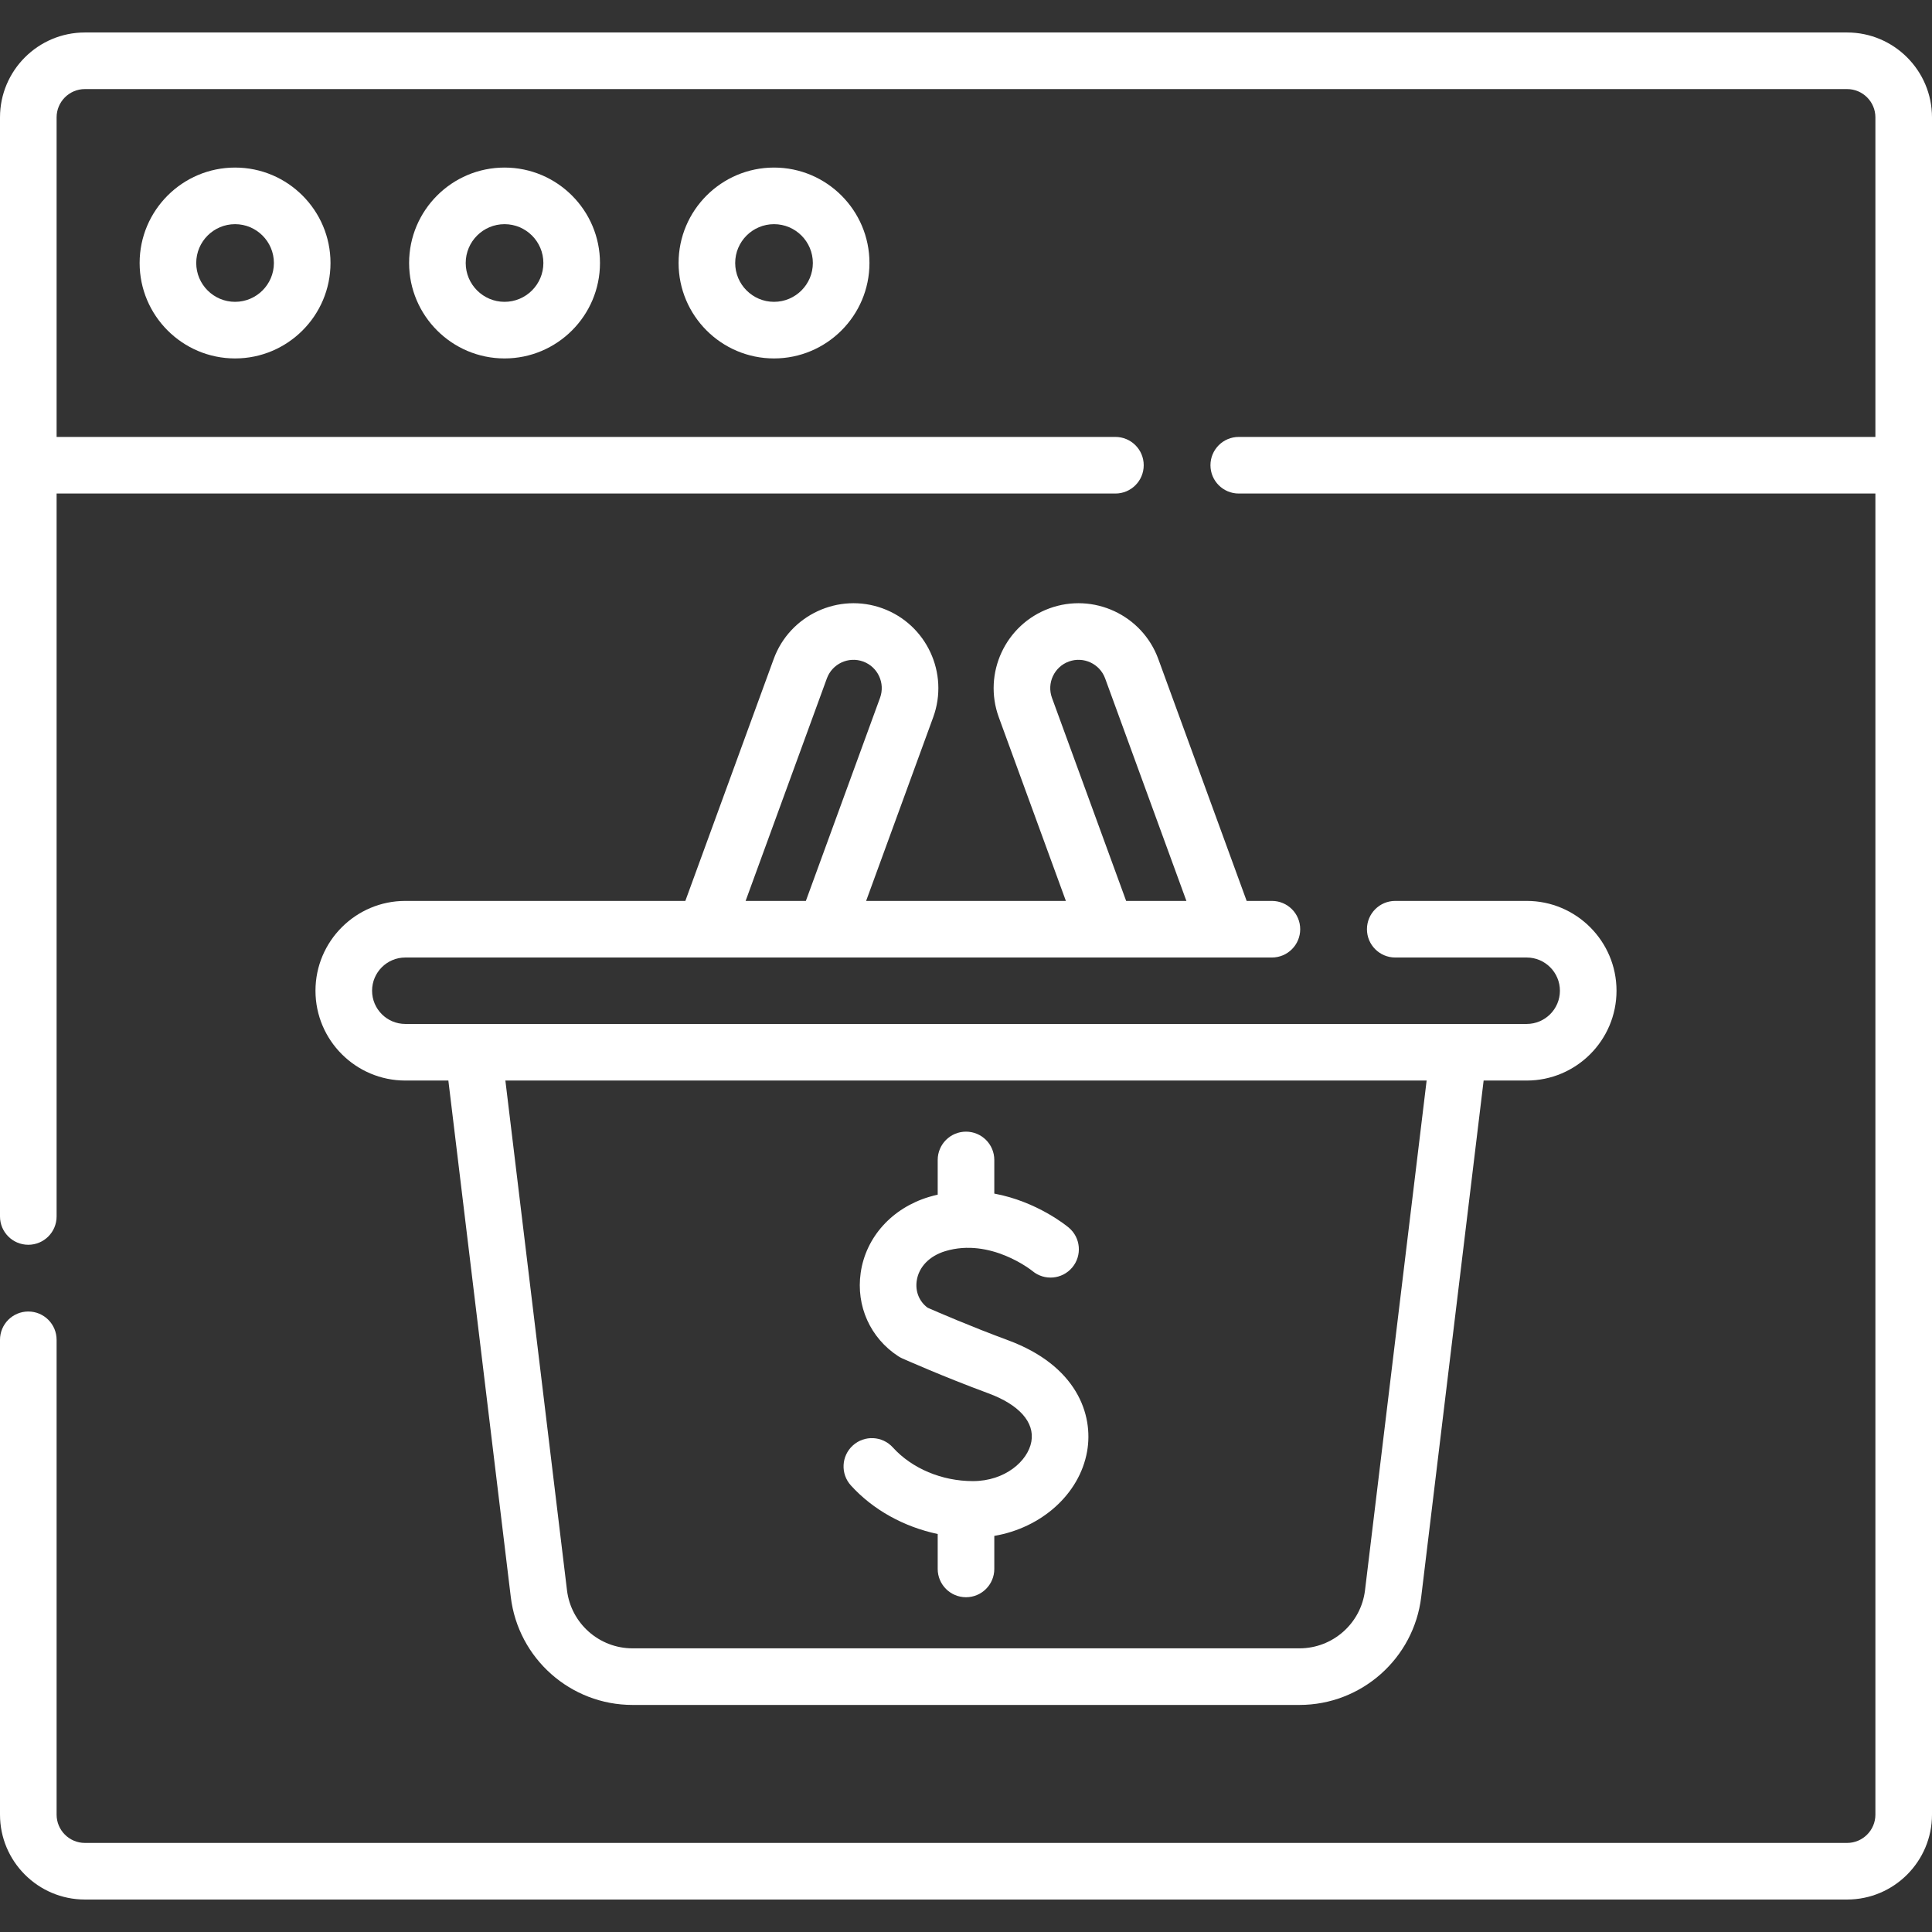 <?xml version="1.0"?>
<svg xmlns="http://www.w3.org/2000/svg" xmlns:xlink="http://www.w3.org/1999/xlink" xmlns:svgjs="http://svgjs.com/svgjs" version="1.1" width="512" height="512" x="0" y="0" viewBox="0 0 512 512" style="enable-background:new 0 0 512 512" xml:space="preserve" class=""><rect x="0" y="0" width="512" height="512" fill="#333333" stroke="none"/><g><g xmlns="http://www.w3.org/2000/svg"><path d="m179.833 69.698c0 13.945 11.346 25.291 25.291 25.291s25.291-11.346 25.291-25.291-11.346-25.291-25.291-25.291-25.291 11.345-25.291 25.291zm35.582 0c0 5.674-4.616 10.291-10.291 10.291s-10.291-4.617-10.291-10.291 4.616-10.291 10.291-10.291 10.291 4.616 10.291 10.291z" fill="#ffffff" data-original="#000000" style="" class=""/><path d="m108.418 69.698c0 13.945 11.346 25.291 25.292 25.291 13.945 0 25.291-11.346 25.291-25.291s-11.346-25.291-25.291-25.291c-13.946 0-25.292 11.345-25.292 25.291zm35.583 0c0 5.674-4.616 10.291-10.291 10.291s-10.292-4.617-10.292-10.291 4.617-10.291 10.292-10.291 10.291 4.616 10.291 10.291z" fill="#ffffff" data-original="#000000" style="" class=""/><path d="m37.003 69.698c0 13.945 11.346 25.291 25.292 25.291 13.945 0 25.291-11.346 25.291-25.291s-11.346-25.291-25.291-25.291c-13.946 0-25.292 11.345-25.292 25.291zm35.583 0c0 5.674-4.616 10.291-10.291 10.291s-10.292-4.617-10.292-10.291 4.617-10.291 10.292-10.291 10.291 4.616 10.291 10.291z" fill="#ffffff" data-original="#000000" style="" class=""/><path d="m489.5 8.606h-467c-12.406 0-22.5 10.093-22.5 22.5v291.271c0 4.142 3.357 7.5 7.5 7.5s7.5-3.358 7.5-7.5v-191.587h280.597c4.143 0 7.5-3.358 7.5-7.5s-3.357-7.5-7.5-7.5h-280.597v-84.684c0-4.136 3.364-7.5 7.5-7.5h467c4.136 0 7.5 3.364 7.5 7.5v84.684h-168.717c-4.143 0-7.5 3.358-7.5 7.5s3.357 7.5 7.5 7.5h168.717v350.104c0 4.136-3.364 7.5-7.5 7.5h-467c-4.136 0-7.5-3.364-7.5-7.5v-125.83c0-4.142-3.357-7.5-7.5-7.5s-7.5 3.358-7.5 7.5v125.831c0 12.407 10.094 22.5 22.5 22.5h467c12.406 0 22.5-10.093 22.5-22.5v-449.789c0-12.407-10.094-22.5-22.5-22.5z" fill="#ffffff" data-original="#000000" style="" class=""/><path d="m248.5 406.528v9.255c0 4.142 3.357 7.5 7.5 7.5s7.5-3.358 7.5-7.5v-8.755c12.438-2.114 22.564-11.019 24.588-22.354 1.763-9.874-2.826-22.813-20.993-29.514-9.779-3.607-18.858-7.543-21.27-8.603-2.22-1.658-3.293-4.284-2.886-7.123.524-3.656 3.361-6.599 7.588-7.873 11.965-3.606 22.845 5.081 23.087 5.277 3.171 2.638 7.88 2.22 10.537-.941 2.665-3.171 2.255-7.902-.915-10.567-.474-.398-8.378-6.917-19.735-9.015v-8.915c0-4.142-3.357-7.5-7.5-7.5s-7.5 3.358-7.5 7.5v9.197c-.762.176-1.527.369-2.3.602-9.814 2.957-16.754 10.66-18.109 20.104-1.265 8.81 2.552 17.283 9.96 22.113.331.216.679.405 1.04.567.442.197 10.962 4.879 22.812 9.251 8.171 3.014 12.333 7.681 11.418 12.804-.919 5.147-6.966 10.471-15.494 10.471-8.221 0-16.152-3.337-21.218-8.926-2.782-3.07-7.525-3.301-10.594-.521-3.069 2.781-3.303 7.524-.521 10.594 5.861 6.468 14.073 10.989 23.005 12.872z" fill="#ffffff" data-original="#000000" style="" class=""/><path d="m107.408 271.356c-4.854 0-8.803-3.949-8.803-8.803 0-4.853 3.949-8.802 8.803-8.802h229.66c4.143 0 7.5-3.358 7.5-7.5s-3.357-7.5-7.5-7.5h-6.691l-23.416-64.112c-4.255-11.651-17.196-17.668-28.854-13.416-11.653 4.257-17.671 17.2-13.415 28.854l17.778 48.674h-52.938l17.778-48.674c4.256-11.653-1.762-24.597-13.417-28.854-11.655-4.253-24.598 1.766-28.853 13.416l-23.417 64.112h-74.214c-13.125 0-23.803 10.678-23.803 23.803 0 13.124 10.678 23.802 23.803 23.802h11.413l16.544 136.87c1.971 16.305 15.841 28.6 32.265 28.6h176.74c16.424 0 30.294-12.295 32.265-28.6l16.544-136.87h11.413c13.125 0 23.803-10.678 23.803-23.803 0-13.124-10.678-23.802-23.803-23.802h-34.836c-4.143 0-7.5 3.358-7.5 7.5s3.357 7.5 7.5 7.5h34.836c4.854 0 8.803 3.949 8.803 8.803 0 4.853-3.949 8.802-8.803 8.802zm254.335 150.07c-1.061 8.779-8.529 15.4-17.373 15.4h-176.74c-8.844 0-16.313-6.621-17.373-15.4l-16.327-135.07h244.141zm-82.962-236.495c-1.419-3.885.587-8.2 4.47-9.618 3.888-1.42 8.202.588 9.62 4.472l21.537 58.966h-15.969zm-45.562 0-19.657 53.82h-15.97l21.537-58.966c1.418-3.884 5.734-5.89 9.618-4.472 3.885 1.418 5.891 5.733 4.472 9.618z" fill="#ffffff" data-original="#000000" style="" class=""/></g></g></svg>
